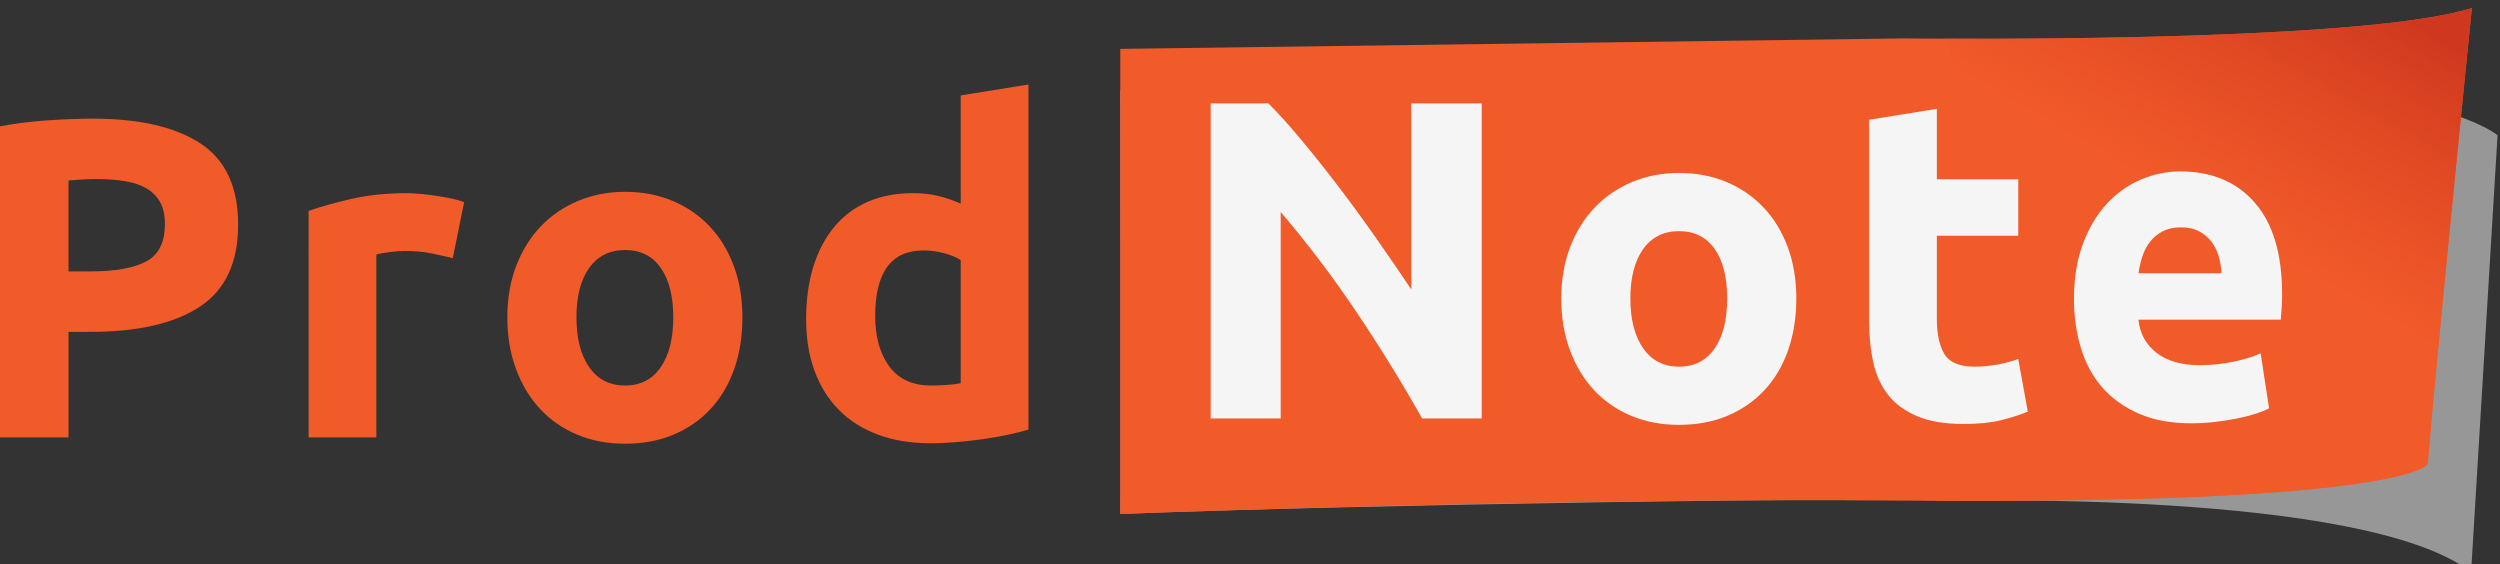 <?xml version="1.0" encoding="utf-8"?>
<!-- Generator: Adobe Illustrator 15.0.0, SVG Export Plug-In . SVG Version: 6.00 Build 0)  -->
<!DOCTYPE svg PUBLIC "-//W3C//DTD SVG 1.1//EN" "http://www.w3.org/Graphics/SVG/1.1/DTD/svg11.dtd">
<svg version="1.1" id="Layer_1" xmlns="http://www.w3.org/2000/svg" xmlns:xlink="http://www.w3.org/1999/xlink" x="0px" y="0px"
	 width="250px" height="56.42px" viewBox="0 0 250 56.42" enable-background="new 0 0 250 56.42" xml:space="preserve">
<rect x="0" y="0" width="250" height="56.42" fill="#333333" stroke="none"/>
<g>
	<path opacity="0.6" fill="#DBDADA" d="M247.109,57.223l2.646-43.701c0,0-4.943-4.123-21.451-4.506H112.027
		c0,0,0.056,41.627,0,42.381c23.582-0.938,77.415-1.753,82.819-1.304C194.847,50.093,236.528,48.944,247.109,57.223z"/>
	<path fill="#F15A29" d="M190.336,3.84l-78.309,1.048v46.509c4.494-0.166,44.234-1.631,78.458-1.332
		c50.465,0.434,52.29-3.667,52.29-3.667c0.6-7.918,4.411-45.599,4.411-45.599C235.784,4.444,190.336,3.84,190.336,3.84z"/>
	<g>
		<path fill="#F15A29" d="M9.217,11.862c4.699,0,8.306,0.827,10.819,2.476c2.52,1.652,3.778,4.36,3.778,8.117
			c0,3.789-1.275,6.525-3.822,8.206c-2.547,1.682-6.182,2.524-10.914,2.524H6.853v10.554h-7.097V12.678
			c1.548-0.299,3.186-0.516,4.916-0.638C6.397,11.924,7.912,11.862,9.217,11.862z M9.672,17.905c-0.517,0-1.021,0.017-1.526,0.05
			c-0.499,0.027-0.933,0.061-1.293,0.089v9.094h2.226c2.458,0,4.306-0.333,5.548-0.999c1.243-0.665,1.864-1.908,1.864-3.729
			c0-0.882-0.155-1.608-0.477-2.186c-0.316-0.572-0.771-1.038-1.365-1.388c-0.588-0.344-1.31-0.588-2.158-0.721
			C11.641,17.978,10.703,17.905,9.672,17.905z"/>
		<path fill="#F15A29" d="M45.277,25.817c-0.61-0.149-1.32-0.311-2.137-0.478c-0.821-0.166-1.703-0.244-2.641-0.244
			c-0.428,0-0.933,0.033-1.521,0.111c-0.594,0.078-1.038,0.155-1.343,0.25v18.282h-6.775V21.09c1.21-0.422,2.642-0.821,4.295-1.204
			c1.653-0.377,3.496-0.571,5.526-0.571c0.366,0,0.805,0.027,1.321,0.072c0.516,0.044,1.031,0.105,1.542,0.183
			c0.516,0.072,1.032,0.167,1.548,0.272c0.517,0.105,0.955,0.232,1.32,0.383L45.277,25.817z"/>
		<path fill="#F15A29" d="M74.241,31.732c0,1.881-0.272,3.602-0.815,5.16c-0.55,1.564-1.338,2.896-2.369,4
			c-1.027,1.11-2.265,1.965-3.701,2.569c-1.443,0.61-3.058,0.91-4.844,0.91c-1.76,0-3.357-0.3-4.8-0.91
			c-1.438-0.604-2.675-1.459-3.707-2.569c-1.026-1.104-1.831-2.436-2.408-4c-0.577-1.559-0.865-3.279-0.865-5.16
			s0.294-3.596,0.888-5.139c0.594-1.548,1.409-2.862,2.458-3.955c1.043-1.094,2.286-1.942,3.729-2.547
			c1.438-0.605,3.008-0.91,4.706-0.91c1.725,0,3.313,0.305,4.749,0.91c1.442,0.604,2.675,1.453,3.706,2.547
			c1.032,1.093,1.837,2.407,2.414,3.955C73.952,28.137,74.241,29.852,74.241,31.732z M67.327,31.732c0-2.092-0.41-3.74-1.248-4.933
			c-0.832-1.198-2.025-1.798-3.567-1.798c-1.549,0-2.747,0.6-3.596,1.798c-0.85,1.192-1.271,2.841-1.271,4.933
			s0.422,3.751,1.271,4.977c0.849,1.227,2.047,1.843,3.596,1.843c1.542,0,2.735-0.616,3.567-1.843
			C66.917,35.483,67.327,33.824,67.327,31.732z"/>
		<path fill="#F15A29" d="M102.845,42.963c-0.605,0.184-1.305,0.355-2.093,0.521c-0.787,0.166-1.614,0.311-2.479,0.433
			c-0.86,0.122-1.742,0.222-2.636,0.294c-0.894,0.078-1.748,0.117-2.569,0.117c-1.97,0-3.729-0.289-5.276-0.866
			c-1.543-0.577-2.847-1.397-3.906-2.475c-1.065-1.076-1.876-2.386-2.436-3.911c-0.561-1.532-0.838-3.252-0.838-5.166
			c0-1.937,0.238-3.685,0.721-5.249c0.488-1.56,1.188-2.886,2.098-3.979c0.904-1.093,2.02-1.926,3.34-2.503
			c1.321-0.576,2.83-0.865,4.528-0.865c0.938,0,1.775,0.094,2.519,0.277c0.744,0.178,1.493,0.438,2.253,0.771V9.543l6.775-1.093
			V42.963z M87.519,31.594c0,2.092,0.472,3.778,1.41,5.049c0.938,1.271,2.336,1.909,4.184,1.909c0.604,0,1.165-0.022,1.681-0.066
			c0.517-0.045,0.943-0.101,1.276-0.161V26.006c-0.427-0.277-0.977-0.505-1.659-0.688c-0.683-0.178-1.376-0.272-2.069-0.272
			C89.128,25.046,87.519,27.227,87.519,31.594z"/>
	</g>
	<linearGradient id="SVGID_1_" gradientUnits="userSpaceOnUse" x1="206.716" y1="45.776" x2="236.309" y2="-5.481">
		<stop  offset="0.473" style="stop-color:#F15A29;stop-opacity:0.68"/>
		<stop  offset="0.933" style="stop-color:#CF381E"/>
	</linearGradient>
	<path fill="url(#SVGID_1_)" d="M194.491,3.867l19.354,46.025c0.85-0.021,1.676-0.05,2.476-0.077c0.033,0,0.061,0,0.094,0
		c2.419-0.083,4.616-0.183,6.614-0.294c0.017,0,0.027,0,0.038,0c1.332-0.078,2.564-0.155,3.724-0.238c0.011,0,0.022,0,0.033,0
		c1.737-0.128,3.279-0.262,4.661-0.4c0.011,0,0.027-0.005,0.039-0.005c1.376-0.139,2.58-0.283,3.646-0.433c0.005,0,0.017,0,0.027,0
		c0.705-0.101,1.343-0.2,1.92-0.295c0.006,0,0.006,0,0.011,0c0.289-0.05,0.566-0.1,0.821-0.149c0.006,0,0.011,0,0.017,0
		c0.517-0.1,0.977-0.194,1.393-0.288c0.012,0,0.017,0,0.028-0.006c0.615-0.139,1.12-0.277,1.537-0.405
		c0.005,0,0.011-0.005,0.021-0.005c0.267-0.084,0.5-0.167,0.694-0.239c0.005-0.005,0.011-0.005,0.017-0.005
		c0.094-0.039,0.183-0.072,0.266-0.111c0.006,0,0.012-0.006,0.017-0.006c0.156-0.066,0.289-0.133,0.395-0.188
		c0-0.006,0.006-0.011,0.011-0.011c0.05-0.028,0.095-0.056,0.134-0.078c0.005-0.006,0.011-0.006,0.011-0.006
		c0.039-0.027,0.072-0.05,0.1-0.072h0.006c0.027-0.021,0.05-0.044,0.072-0.061c0.005-0.006,0.005-0.006,0.011-0.006
		c0.017-0.021,0.033-0.033,0.045-0.05c0.005,0,0.005,0,0.005,0c0.012-0.011,0.022-0.022,0.028-0.033c0,0,0-0.006,0.005-0.006
		c0.006-0.011,0.012-0.011,0.012-0.022c0.005,0,0.005,0,0.005,0v-0.005c0.6-7.918,4.411-45.599,4.411-45.599
		C237.893,3.768,205.972,3.917,194.491,3.867z"/>
	<path fill="#F5F5F5" d="M142.212,41.848c-2.03-3.606-4.228-7.164-6.592-10.687c-2.369-3.513-4.883-6.831-7.552-9.96v20.646h-7.002
		V10.337h5.775c0.999,0.999,2.109,2.23,3.318,3.685c1.215,1.453,2.447,3.007,3.707,4.66c1.259,1.654,2.508,3.363,3.75,5.139
		c1.243,1.775,2.414,3.473,3.508,5.115V10.337h7.046v31.511H142.212z"/>
	<path fill="#F5F5F5" d="M179.632,29.846c0,1.875-0.271,3.602-0.815,5.16c-0.544,1.564-1.337,2.896-2.363,4.001
		c-1.032,1.104-2.27,1.964-3.707,2.569c-1.438,0.604-3.057,0.909-4.844,0.909c-1.759,0-3.357-0.305-4.794-0.909
		c-1.442-0.605-2.681-1.465-3.712-2.569c-1.027-1.104-1.831-2.437-2.408-4.001c-0.572-1.559-0.866-3.285-0.866-5.16
		c0-1.881,0.3-3.596,0.888-5.138c0.594-1.548,1.415-2.863,2.459-3.956c1.048-1.094,2.285-1.942,3.729-2.547
		c1.437-0.611,3.007-0.91,4.705-0.91c1.731,0,3.313,0.299,4.755,0.91c1.438,0.604,2.669,1.453,3.701,2.547
		c1.032,1.093,1.837,2.408,2.414,3.956C179.344,26.25,179.632,27.965,179.632,29.846z M172.719,29.846
		c0-2.092-0.411-3.74-1.243-4.938c-0.838-1.192-2.025-1.792-3.573-1.792c-1.543,0-2.741,0.6-3.59,1.792
		c-0.85,1.198-1.276,2.847-1.276,4.938s0.427,3.751,1.276,4.978c0.849,1.226,2.047,1.842,3.59,1.842
		c1.548,0,2.735-0.616,3.573-1.842C172.308,33.597,172.719,31.938,172.719,29.846z"/>
	<path fill="#F5F5F5" d="M186.912,11.974l6.774-1.093v7.047h8.14v5.643h-8.14v8.412c0,1.426,0.25,2.563,0.749,3.412
		c0.5,0.844,1.51,1.271,3.024,1.271c0.727,0,1.476-0.066,2.253-0.205c0.771-0.139,1.476-0.322,2.113-0.566l0.955,5.271
		c-0.821,0.333-1.731,0.621-2.73,0.865c-0.998,0.244-2.23,0.366-3.684,0.366c-1.848,0-3.38-0.249-4.595-0.754
		c-1.21-0.5-2.181-1.193-2.907-2.087c-0.727-0.898-1.237-1.98-1.521-3.257c-0.288-1.271-0.433-2.68-0.433-4.229V11.974z"/>
	<path fill="#F5F5F5" d="M207.397,29.918c0-2.119,0.306-3.979,0.91-5.57c0.599-1.593,1.398-2.919,2.38-3.979
		c0.982-1.061,2.114-1.865,3.391-2.408c1.276-0.55,2.591-0.821,3.939-0.821c3.141,0,5.632,1.037,7.452,3.118
		c1.825,2.075,2.741,5.127,2.741,9.16c0,0.395-0.012,0.827-0.039,1.293c-0.033,0.473-0.062,0.889-0.089,1.254h-14.238
		c0.139,1.394,0.744,2.497,1.81,3.318c1.07,0.821,2.502,1.232,4.3,1.232c1.148,0,2.28-0.117,3.391-0.345
		c1.109-0.228,2.014-0.511,2.719-0.843l0.843,5.504c-0.338,0.184-0.787,0.361-1.348,0.544c-0.566,0.183-1.188,0.344-1.876,0.478
		c-0.688,0.139-1.426,0.249-2.214,0.344c-0.782,0.089-1.57,0.133-2.358,0.133c-1.991,0-3.729-0.316-5.198-0.954
		c-1.477-0.638-2.697-1.509-3.668-2.613s-1.687-2.419-2.147-3.935C207.636,33.313,207.397,31.677,207.397,29.918z M222.146,27.326
		c-0.027-0.576-0.122-1.137-0.277-1.687c-0.155-0.544-0.394-1.026-0.71-1.454c-0.327-0.421-0.732-0.771-1.227-1.043
		c-0.493-0.271-1.104-0.41-1.831-0.41c-0.704,0-1.304,0.133-1.814,0.389c-0.505,0.255-0.921,0.599-1.259,1.021
		c-0.339,0.428-0.6,0.921-0.783,1.476c-0.183,0.566-0.315,1.133-0.399,1.709H222.146z"/>
</g>
</svg>
